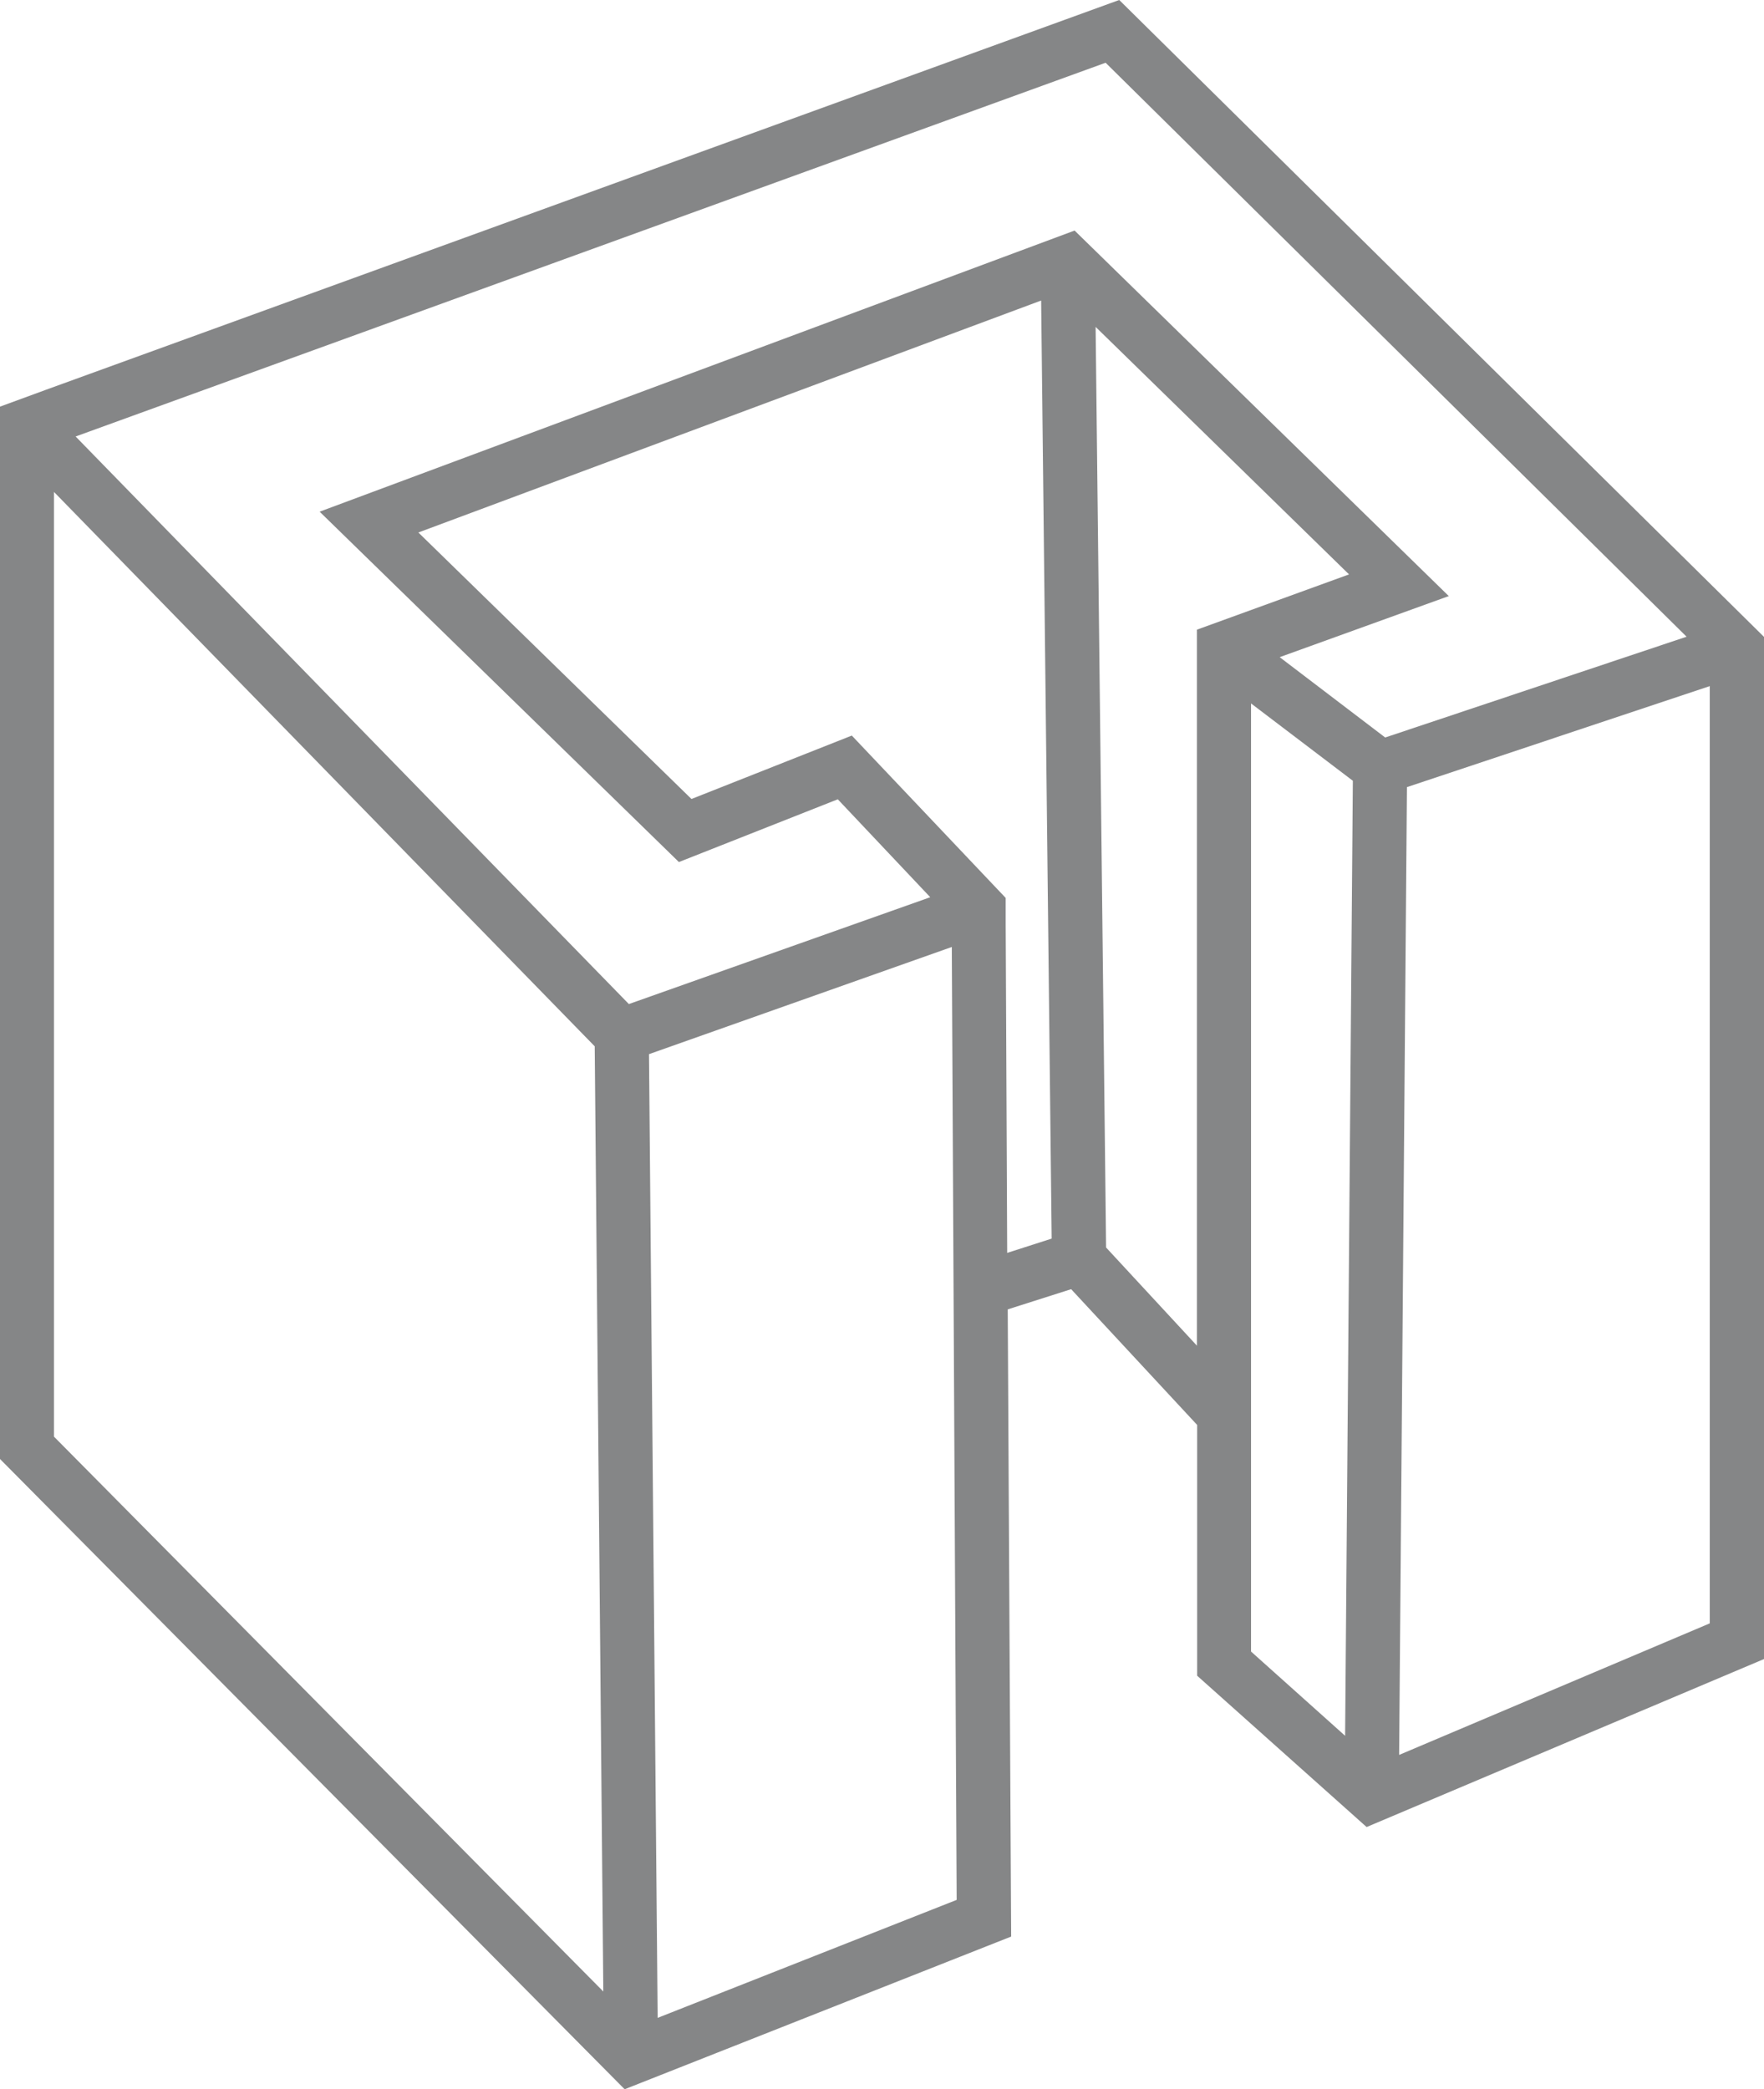 <svg xmlns="http://www.w3.org/2000/svg" width="75.111" height="88.944" viewBox="0 0 75.111 88.944">
  <path id="Path_3071" data-name="Path 3071" d="M734.417-641.657l-.133-.13-45.748,16.611-1.908.7v44.8l26.46,26.693.138.138,16.457-6.5-.146-26.7,2.7-.86,5.365,5.779v10.676l7.079,6.32.138.122,16.924-7.153v-43.509Zm-22.1,84.651-23.39-23.621v-40.217l23.024,23.6Zm14.839-44.467.207,40.567-12.732,5.022-.369-41.026Zm-4.258-9-6.827,2.7-11.629-11.345,26.518-9.875.448,39.935-1.894.608L729.45-602.5v-1.061Zm3.34,6.882-12.833,4.548-23.557-24.162,43.857-15.911,24.738,24.435-12.834,4.29-4.492-3.42,7.2-2.6-15.8-15.431-.133-.13-32.146,11.968L715.4-605.221l.135.133,6.766-2.672Zm19.965,36.513.332-41.2,12.894-4.3v39.9Zm-2.133-50.256-6.477,2.353V-584.5l-3.868-4.179-.446-39.192Zm.162,8.785-.329,40.657-4.006-3.587v-40.362Z" transform="translate(-686.628 641.787)" fill="#858687"/>
</svg>
